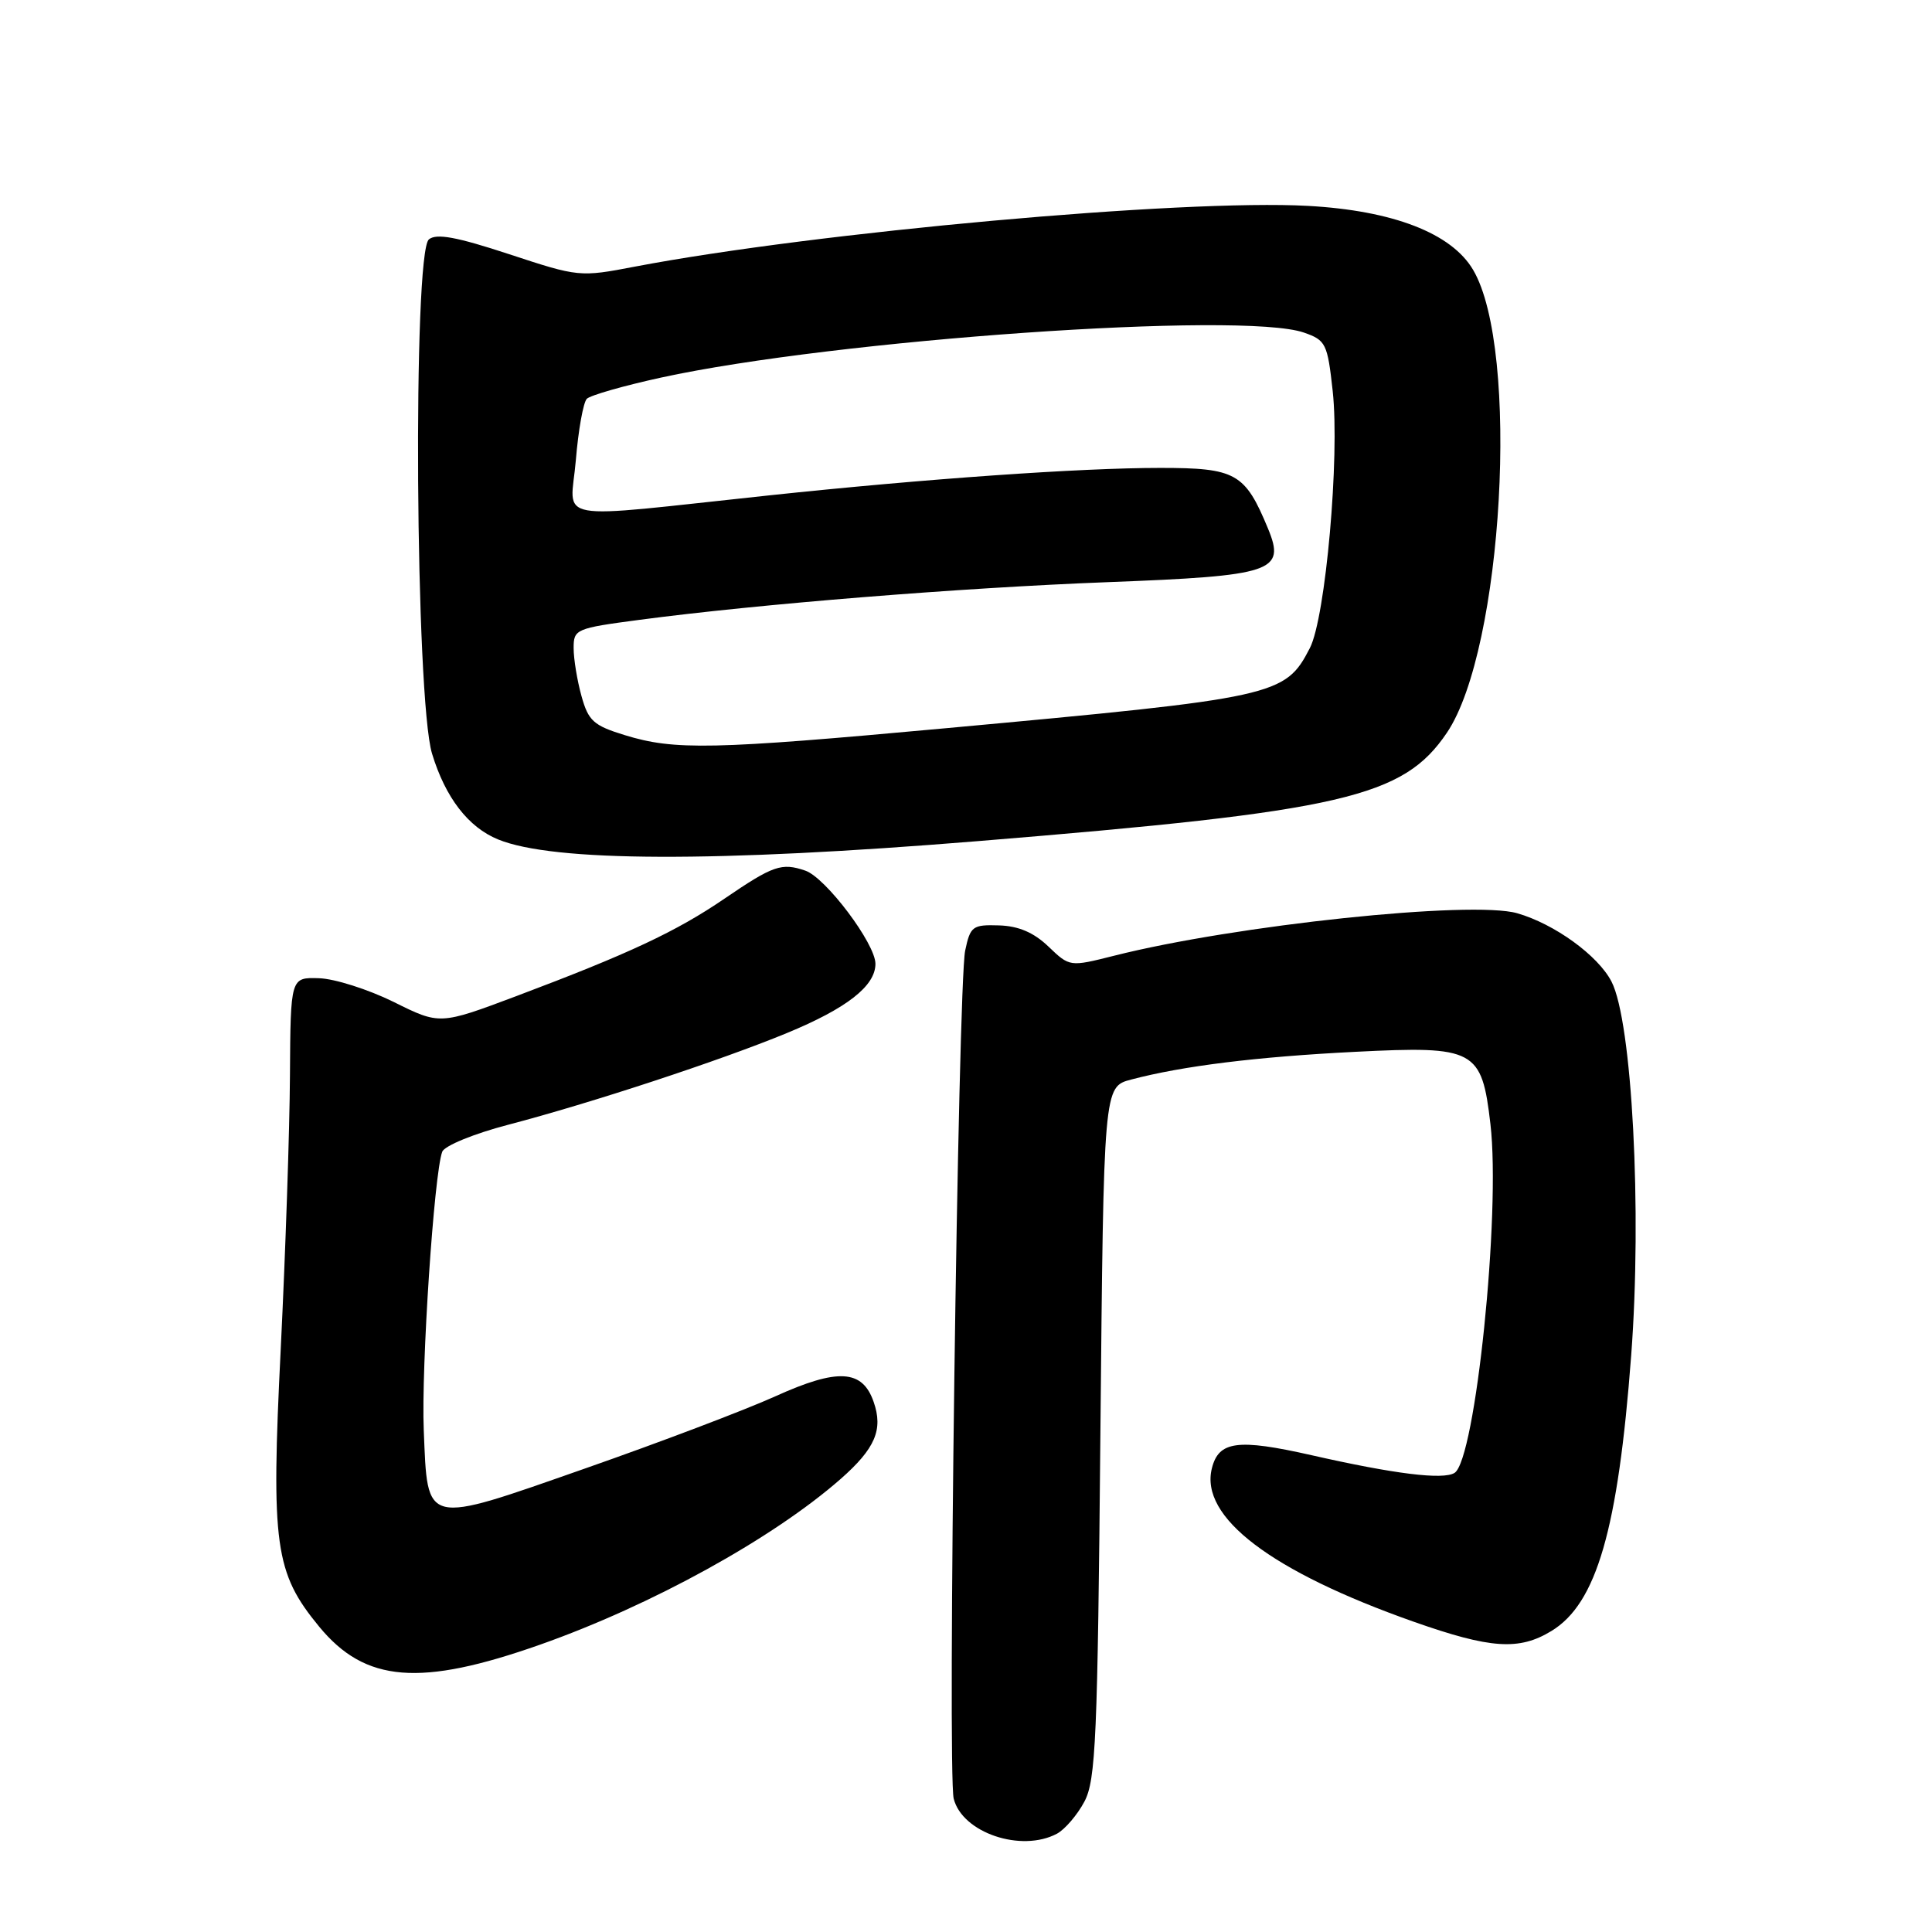 <?xml version="1.0" encoding="UTF-8" standalone="no"?>
<!DOCTYPE svg PUBLIC "-//W3C//DTD SVG 1.1//EN" "http://www.w3.org/Graphics/SVG/1.1/DTD/svg11.dtd" >
<svg xmlns="http://www.w3.org/2000/svg" xmlns:xlink="http://www.w3.org/1999/xlink" version="1.1" viewBox="0 0 256 256">
 <g >
 <path fill="currentColor"
d=" M 140.06 242.97 C 141.11 242.40 142.75 240.49 143.69 238.72 C 145.20 235.86 145.44 230.43 145.81 189.76 C 146.24 144.01 146.24 144.01 149.87 143.05 C 156.72 141.24 166.51 140.03 179.61 139.37 C 195.47 138.57 196.34 139.04 197.49 148.95 C 198.87 160.79 195.50 193.45 192.73 195.17 C 191.21 196.11 184.75 195.31 173.78 192.82 C 164.01 190.61 161.48 190.94 160.58 194.56 C 158.95 201.03 168.42 208.22 187.33 214.89 C 197.52 218.48 201.29 218.73 205.58 216.11 C 211.56 212.47 214.40 202.66 216.14 179.61 C 217.59 160.46 216.26 135.34 213.53 130.06 C 211.74 126.60 205.98 122.43 201.04 121.01 C 195.01 119.28 163.68 122.58 147.62 126.64 C 141.74 128.12 141.74 128.12 138.93 125.43 C 136.98 123.56 134.97 122.70 132.37 122.62 C 128.87 122.51 128.57 122.73 127.89 125.96 C 126.94 130.52 125.52 234.94 126.37 238.33 C 127.50 242.85 135.32 245.50 140.06 242.97 Z  M 71.58 217.92 C 86.34 212.71 102.41 203.85 111.39 195.97 C 115.97 191.94 117.05 189.43 115.76 185.75 C 114.27 181.45 111.01 181.27 102.71 185.03 C 98.75 186.82 87.40 191.13 77.50 194.59 C 56.03 202.11 56.68 202.26 56.15 189.50 C 55.80 181.23 57.52 155.42 58.60 152.61 C 58.90 151.82 62.80 150.22 67.32 149.04 C 78.32 146.16 95.41 140.54 104.23 136.90 C 112.21 133.61 116.00 130.65 116.00 127.71 C 116.00 125.04 109.40 116.27 106.70 115.36 C 103.56 114.29 102.46 114.67 96.02 119.06 C 89.61 123.44 83.30 126.39 68.39 132.00 C 58.27 135.80 58.27 135.80 52.16 132.76 C 48.79 131.10 44.34 129.68 42.27 129.62 C 38.50 129.50 38.50 129.50 38.42 142.50 C 38.38 149.65 37.83 165.94 37.20 178.71 C 35.90 204.78 36.41 208.40 42.30 215.55 C 48.40 222.95 55.65 223.54 71.58 217.92 Z  M 129.50 111.46 C 178.00 107.50 185.94 105.66 191.73 97.08 C 199.17 86.03 201.42 46.29 195.19 35.75 C 192.33 30.90 184.58 27.90 173.30 27.28 C 156.74 26.37 108.13 30.76 84.12 35.33 C 76.82 36.73 76.66 36.71 67.46 33.68 C 60.50 31.39 57.83 30.90 56.83 31.72 C 54.68 33.51 55.04 92.61 57.25 99.87 C 59.02 105.69 62.05 109.62 66.00 111.23 C 73.31 114.22 94.78 114.29 129.50 111.46 Z  M 82.79 97.41 C 78.65 96.14 77.96 95.52 77.05 92.23 C 76.48 90.18 76.01 87.33 76.01 85.89 C 76.00 83.37 76.28 83.25 84.75 82.13 C 100.62 80.03 127.20 77.89 146.76 77.14 C 168.74 76.30 170.38 75.75 168.01 70.02 C 164.97 62.68 163.76 62.00 153.73 62.00 C 143.14 62.00 122.65 63.44 102.00 65.63 C 72.48 68.77 75.60 69.33 76.30 61.00 C 76.63 56.98 77.29 53.31 77.76 52.84 C 78.22 52.38 82.65 51.11 87.60 50.03 C 110.68 45.00 164.60 41.22 172.78 44.07 C 175.68 45.08 175.90 45.52 176.59 51.82 C 177.54 60.54 175.65 81.84 173.56 85.88 C 170.28 92.22 169.19 92.46 125.25 96.50 C 94.33 99.34 89.39 99.44 82.79 97.41 Z "/>
</g>
</svg>